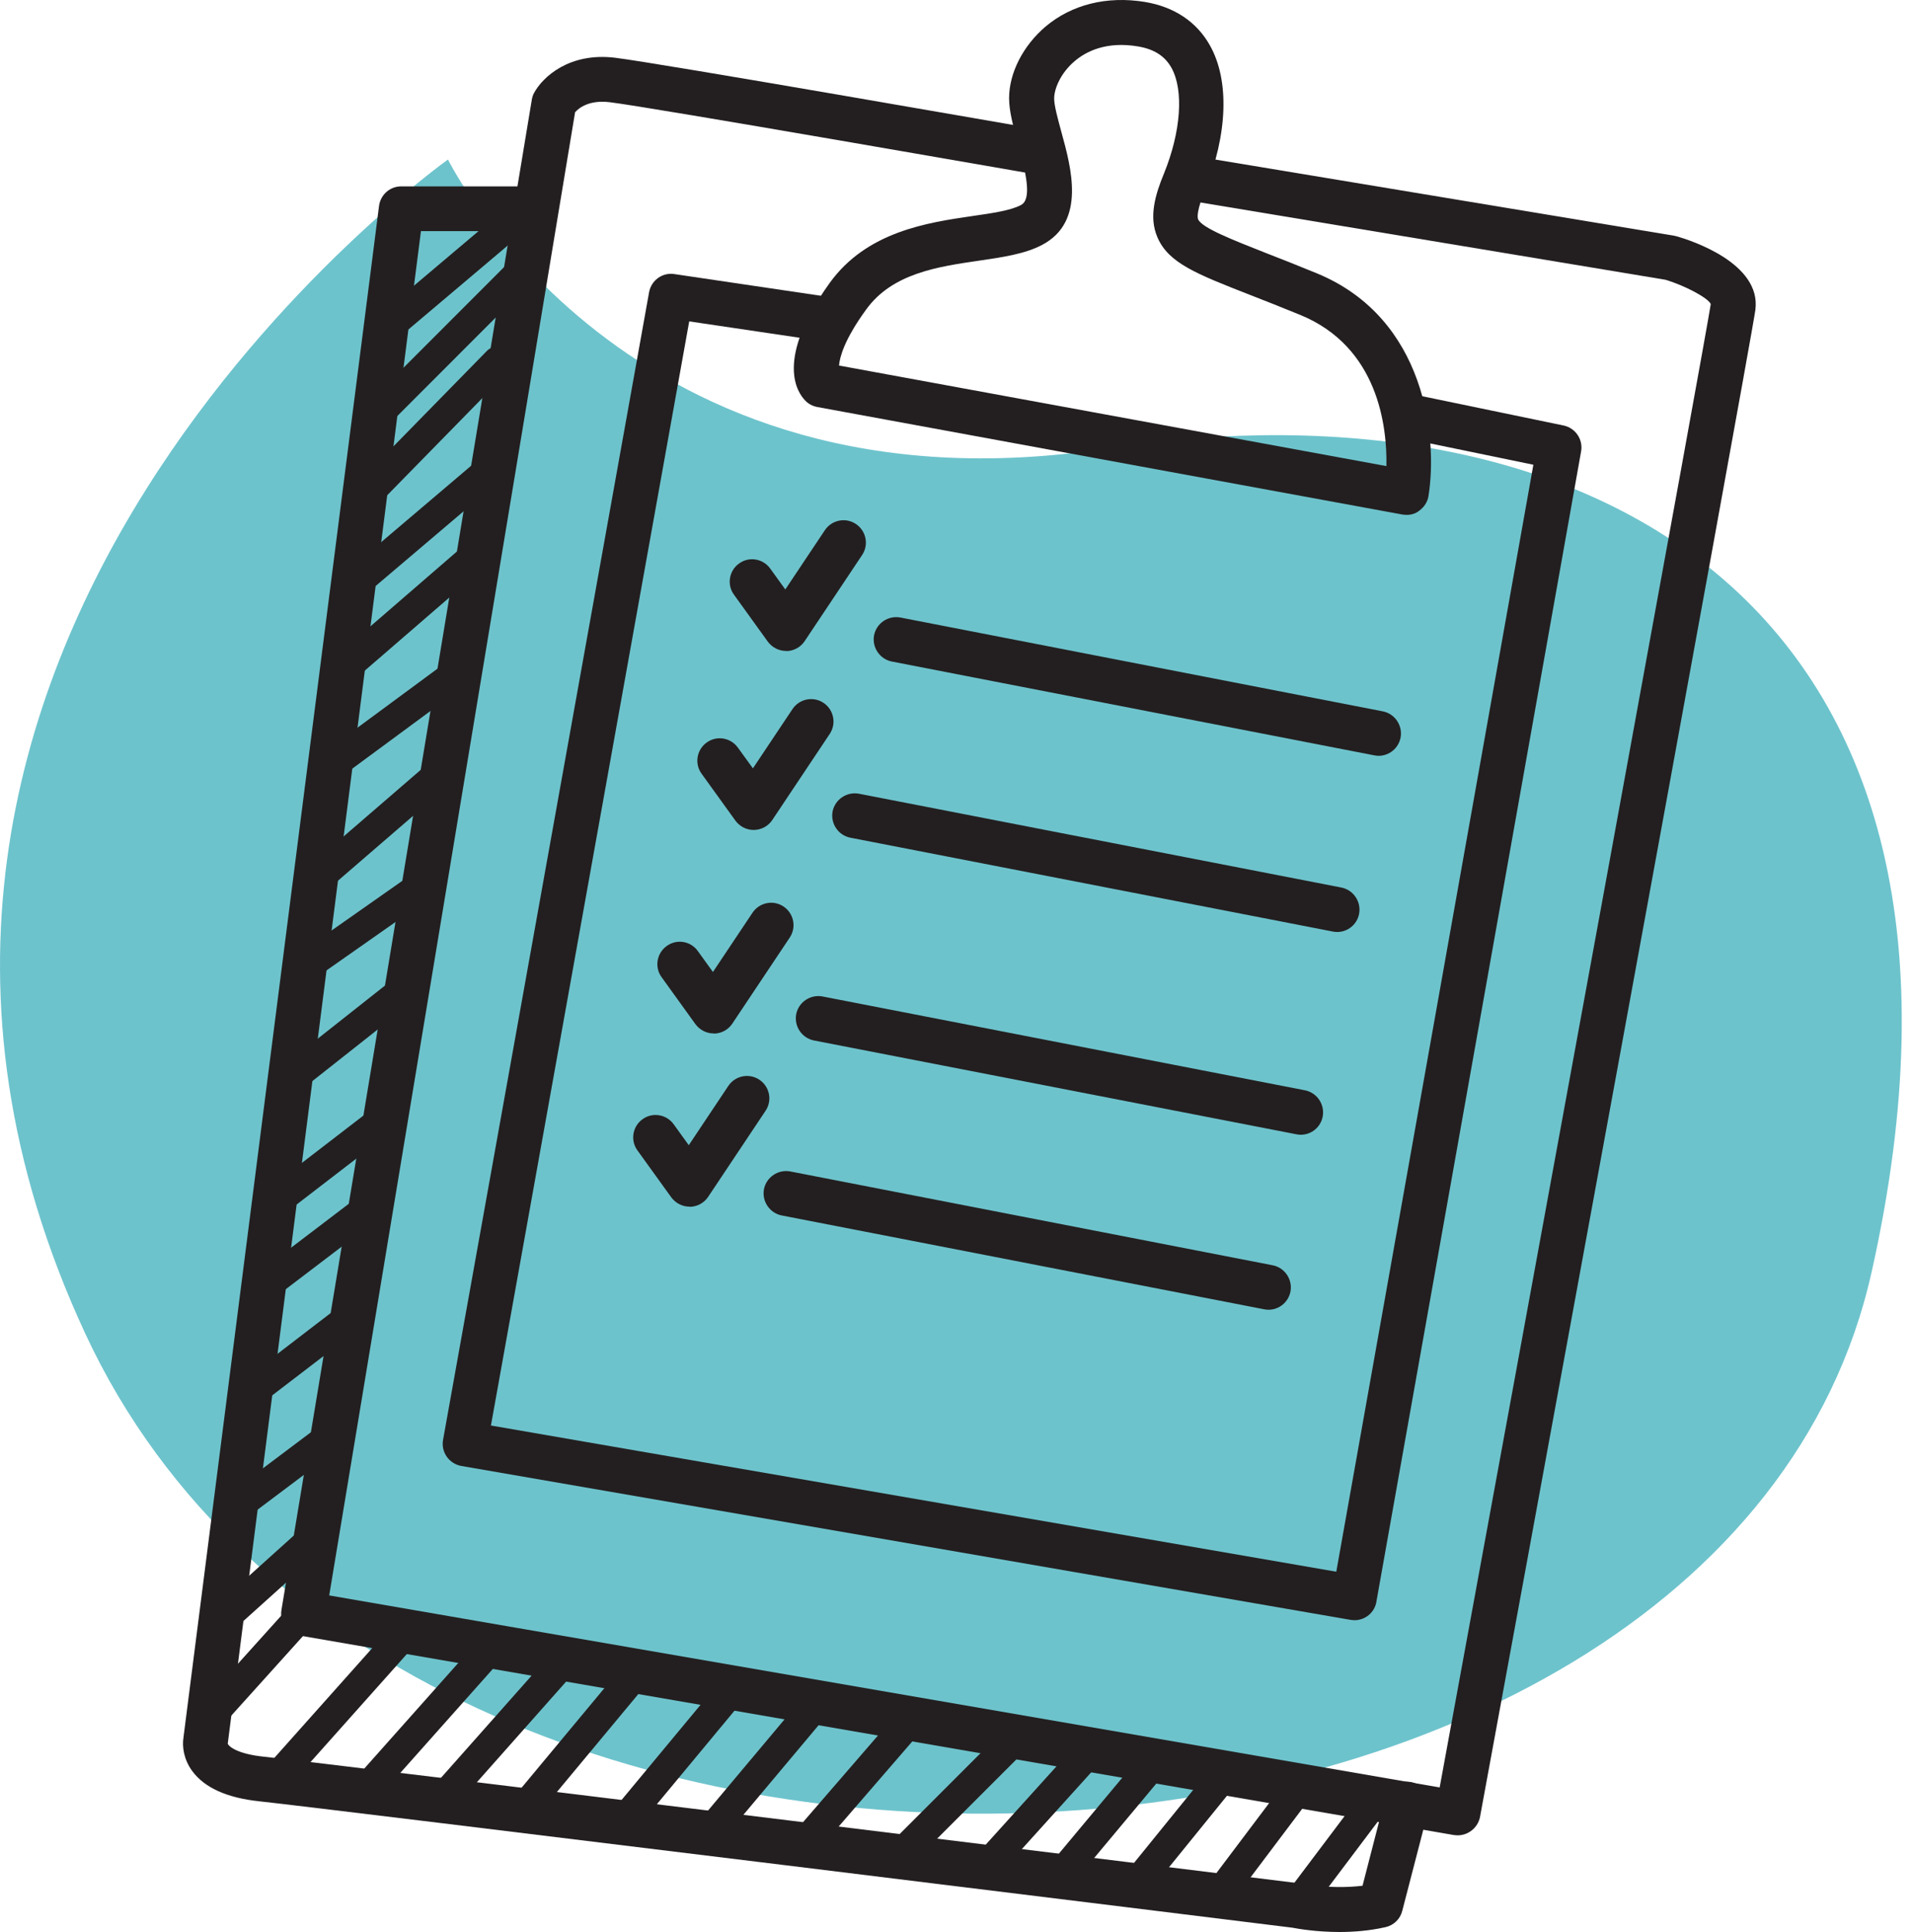 <svg width="100" height="101" viewBox="0 0 100 101" fill="none" xmlns="http://www.w3.org/2000/svg">
<path d="M23.417 8.339C23.417 8.339 -12.256 33.725 4.457 69.718C21.171 105.711 89.998 101.53 97.836 66.504C105.682 31.479 82.979 19.585 57.858 23.446C32.729 27.298 23.417 8.339 23.417 8.339Z" fill="#6DC3CC"/>
<path d="M73.534 26.916C73.464 26.916 73.394 26.909 73.323 26.901L42.72 21.277C42.486 21.231 42.267 21.122 42.103 20.95C41.675 20.521 40.497 18.813 43.351 14.82C45.293 12.098 48.491 11.638 50.823 11.295C51.86 11.146 52.835 11.006 53.373 10.717C53.958 10.406 53.631 9.017 53.209 7.497C52.975 6.639 52.749 5.827 52.749 5.133C52.749 3.823 53.475 2.396 54.645 1.398C56.017 0.236 57.865 -0.225 59.854 0.103C61.391 0.36 62.568 1.148 63.255 2.388C64.276 4.213 64.175 7.036 62.989 9.945C62.561 10.998 62.584 11.349 62.631 11.466C62.826 11.911 64.401 12.527 66.218 13.244C66.983 13.541 67.856 13.884 68.839 14.29C74.556 16.645 75.156 22.931 74.673 25.926C74.626 26.238 74.446 26.511 74.189 26.698C74.01 26.846 73.776 26.916 73.534 26.916ZM43.858 19.109L72.473 24.366C72.512 22.299 72.052 18.142 67.973 16.465C66.998 16.068 66.14 15.725 65.392 15.436C62.522 14.313 61.079 13.751 60.502 12.402C60.041 11.334 60.392 10.172 60.845 9.072C61.734 6.888 61.89 4.712 61.235 3.542C60.892 2.926 60.322 2.567 59.488 2.427C57.827 2.146 56.766 2.692 56.173 3.199C55.44 3.823 55.105 4.642 55.105 5.149C55.105 5.531 55.3 6.217 55.479 6.888C55.994 8.76 56.781 11.583 54.481 12.8C53.584 13.276 52.414 13.447 51.174 13.627C49.045 13.939 46.635 14.282 45.27 16.192C44.139 17.744 43.897 18.665 43.858 19.109Z" fill="#231F20"/>
<path d="M70.812 84.7C70.75 84.7 70.679 84.692 70.609 84.684L24.111 76.636C23.807 76.581 23.534 76.409 23.354 76.152C23.175 75.895 23.105 75.583 23.159 75.279L33.93 15.28C34.039 14.656 34.632 14.227 35.256 14.329L43.679 15.576C44.318 15.67 44.763 16.263 44.662 16.902C44.568 17.542 43.968 17.986 43.336 17.885L36.028 16.801L25.663 74.522L69.853 82.165L80.155 24.296L73.698 22.962C73.066 22.83 72.66 22.213 72.793 21.582C72.926 20.95 73.542 20.544 74.173 20.677L81.739 22.245C82.355 22.377 82.76 22.97 82.651 23.594L71.951 83.725C71.865 84.294 71.366 84.7 70.812 84.7Z" fill="#231F20"/>
<path d="M76.201 95.946C76.139 95.946 76.069 95.938 75.998 95.931L15.665 85.503C15.033 85.394 14.604 84.793 14.713 84.162L27.8 5.211C27.823 5.079 27.862 4.954 27.925 4.845C28.369 4.034 29.75 2.724 32.16 3.02C34.414 3.293 53.56 6.639 54.379 6.779C55.019 6.888 55.44 7.497 55.331 8.136C55.222 8.776 54.605 9.205 53.974 9.088C53.779 9.056 34.07 5.609 31.879 5.344C30.803 5.211 30.264 5.64 30.062 5.867L17.209 83.405L75.257 93.443C80.202 66.528 89.249 17.199 89.428 15.896C89.311 15.6 88.149 14.953 87.058 14.625L62.381 10.523C61.742 10.413 61.313 9.813 61.422 9.173C61.531 8.534 62.132 8.113 62.771 8.214L87.518 12.324C87.564 12.332 87.603 12.34 87.65 12.355C88.391 12.566 92.08 13.759 91.76 16.2C91.558 17.784 77.948 91.852 77.363 95.002C77.246 95.549 76.755 95.946 76.201 95.946Z" fill="#231F20"/>
<path d="M70.024 101C68.769 101 67.802 100.821 67.552 100.774C65.758 100.548 16.741 94.503 13.559 94.168C11.866 93.989 10.689 93.458 10.049 92.585C9.597 91.969 9.519 91.298 9.589 90.846L19.814 10.764C19.892 10.179 20.383 9.743 20.976 9.743H27.589C28.237 9.743 28.759 10.265 28.759 10.912C28.759 11.56 28.237 12.082 27.589 12.082H22.005L11.905 91.158C11.944 91.275 12.358 91.688 13.793 91.836C17.037 92.171 65.805 98.192 67.88 98.45C67.919 98.45 67.95 98.457 67.989 98.465C68.004 98.465 69.525 98.785 71.225 98.582L72.403 94.02C72.567 93.396 73.206 93.022 73.83 93.177C74.454 93.341 74.829 93.981 74.673 94.605L73.3 99.9C73.191 100.329 72.848 100.657 72.411 100.75C71.576 100.938 70.75 101 70.024 101ZM11.89 91.251V91.259C11.89 91.259 11.89 91.259 11.89 91.251Z" fill="#231F20"/>
<path d="M66.312 68.47C66.234 68.47 66.164 68.462 66.086 68.447L40.863 63.541C40.232 63.416 39.818 62.8 39.935 62.168C40.06 61.537 40.676 61.123 41.308 61.24L66.53 66.146C67.162 66.271 67.575 66.887 67.458 67.519C67.349 68.08 66.858 68.47 66.312 68.47Z" fill="#231F20"/>
<path d="M67.996 59.322C67.918 59.322 67.848 59.314 67.77 59.298L42.548 54.393C41.916 54.268 41.503 53.652 41.62 53.02C41.745 52.388 42.361 51.975 42.993 52.092L68.215 56.998C68.847 57.122 69.26 57.738 69.143 58.37C69.034 58.939 68.543 59.322 67.996 59.322Z" fill="#231F20"/>
<path d="M69.9 48.722C69.822 48.722 69.751 48.715 69.673 48.699L44.451 43.793C43.819 43.669 43.406 43.053 43.523 42.421C43.648 41.789 44.272 41.376 44.896 41.493L70.118 46.398C70.75 46.523 71.163 47.139 71.046 47.771C70.937 48.34 70.445 48.722 69.9 48.722Z" fill="#231F20"/>
<path d="M72.068 39.512C71.99 39.512 71.919 39.504 71.841 39.488L46.619 34.583C45.987 34.458 45.574 33.842 45.691 33.21C45.816 32.578 46.432 32.165 47.064 32.282L72.286 37.188C72.918 37.312 73.331 37.929 73.214 38.56C73.105 39.122 72.614 39.512 72.068 39.512Z" fill="#231F20"/>
<path d="M36.044 63.081C35.669 63.081 35.318 62.901 35.092 62.597L33.322 60.141C32.94 59.618 33.064 58.885 33.587 58.511C34.109 58.128 34.843 58.253 35.217 58.776L36.005 59.868L38.071 56.771C38.43 56.233 39.155 56.085 39.694 56.444C40.232 56.803 40.38 57.528 40.021 58.066L37.019 62.566C36.808 62.886 36.449 63.081 36.067 63.089C36.051 63.081 36.051 63.081 36.044 63.081Z" fill="#231F20"/>
<path d="M37.307 54.026C36.933 54.026 36.582 53.847 36.355 53.543L34.585 51.086C34.203 50.563 34.328 49.83 34.85 49.456C35.373 49.074 36.106 49.191 36.48 49.721L37.268 50.813L39.335 47.717C39.694 47.178 40.419 47.03 40.957 47.389C41.495 47.748 41.643 48.473 41.285 49.011L38.282 53.511C38.071 53.831 37.713 54.026 37.33 54.034C37.323 54.026 37.315 54.026 37.307 54.026Z" fill="#231F20"/>
<path d="M39.397 43.388C39.023 43.388 38.672 43.209 38.446 42.905L36.675 40.448C36.293 39.925 36.418 39.192 36.941 38.818C37.463 38.436 38.196 38.56 38.571 39.083L39.358 40.167L41.425 37.071C41.784 36.533 42.509 36.385 43.047 36.743C43.585 37.102 43.733 37.827 43.375 38.365L40.372 42.866C40.162 43.185 39.803 43.38 39.421 43.388C39.413 43.388 39.405 43.388 39.397 43.388Z" fill="#231F20"/>
<path d="M41.09 34.029C40.715 34.029 40.364 33.85 40.138 33.546L38.368 31.089C37.986 30.566 38.11 29.833 38.633 29.459C39.156 29.077 39.889 29.201 40.263 29.724L41.051 30.816L43.117 27.72C43.476 27.181 44.202 27.033 44.74 27.392C45.278 27.751 45.426 28.476 45.067 29.014L42.065 33.514C41.854 33.834 41.495 34.029 41.113 34.037C41.105 34.029 41.097 34.029 41.09 34.029Z" fill="#231F20"/>
<path d="M67.739 100.4C67.575 100.4 67.412 100.345 67.271 100.244C66.928 99.986 66.858 99.495 67.115 99.152L71.069 93.903C71.327 93.56 71.818 93.49 72.161 93.747C72.504 94.004 72.575 94.496 72.317 94.839L68.363 100.088C68.215 100.29 67.981 100.4 67.739 100.4Z" fill="#231F20"/>
<path d="M63.84 99.659C63.676 99.659 63.512 99.604 63.372 99.502C63.029 99.245 62.958 98.754 63.216 98.411L67.17 93.162C67.427 92.819 67.919 92.749 68.262 93.006C68.605 93.263 68.675 93.755 68.418 94.098L64.464 99.347C64.308 99.549 64.074 99.659 63.84 99.659Z" fill="#231F20"/>
<path d="M59.324 99.354C59.152 99.354 58.981 99.3 58.833 99.183C58.497 98.91 58.443 98.418 58.716 98.083L63.496 92.187C63.769 91.852 64.261 91.797 64.596 92.07C64.931 92.343 64.986 92.834 64.713 93.17L59.932 99.066C59.776 99.261 59.55 99.354 59.324 99.354Z" fill="#231F20"/>
<path d="M55.377 98.871C55.198 98.871 55.027 98.808 54.878 98.691C54.551 98.418 54.504 97.927 54.777 97.592L59.823 91.547C60.096 91.22 60.595 91.173 60.923 91.446C61.25 91.719 61.297 92.21 61.024 92.546L55.978 98.59C55.822 98.777 55.604 98.871 55.377 98.871Z" fill="#231F20"/>
<path d="M51.509 98.395C51.322 98.395 51.135 98.333 50.987 98.192C50.667 97.904 50.644 97.412 50.932 97.093L56.485 90.947C56.774 90.627 57.265 90.604 57.585 90.892C57.904 91.181 57.928 91.672 57.639 91.992L52.086 98.138C51.938 98.309 51.72 98.395 51.509 98.395Z" fill="#231F20"/>
<path d="M47.017 97.771C46.814 97.771 46.619 97.693 46.463 97.545C46.159 97.241 46.159 96.75 46.463 96.445L52.359 90.549C52.663 90.245 53.155 90.245 53.459 90.549C53.763 90.853 53.763 91.345 53.459 91.649L47.563 97.545C47.415 97.693 47.22 97.771 47.017 97.771Z" fill="#231F20"/>
<path d="M42.142 97.03C41.963 97.03 41.784 96.968 41.636 96.843C41.308 96.562 41.277 96.071 41.558 95.743L47.095 89.34C47.376 89.013 47.867 88.981 48.195 89.262C48.522 89.543 48.553 90.034 48.273 90.362L42.735 96.765C42.579 96.937 42.361 97.03 42.142 97.03Z" fill="#231F20"/>
<path d="M37.198 96.414C37.019 96.414 36.847 96.352 36.699 96.235C36.371 95.962 36.324 95.463 36.605 95.135L42.174 88.498C42.447 88.171 42.938 88.124 43.273 88.405C43.601 88.677 43.648 89.177 43.367 89.504L37.798 96.141C37.642 96.321 37.424 96.414 37.198 96.414Z" fill="#231F20"/>
<path d="M32.698 95.853C32.526 95.853 32.347 95.79 32.199 95.673C31.871 95.4 31.824 94.909 32.097 94.573L37.767 87.742C38.04 87.414 38.532 87.367 38.867 87.64C39.194 87.913 39.241 88.404 38.968 88.74L33.298 95.572C33.142 95.751 32.924 95.853 32.698 95.853Z" fill="#231F20"/>
<path d="M27.379 95.322C27.207 95.322 27.028 95.26 26.88 95.143C26.552 94.87 26.505 94.379 26.778 94.043L32.745 86.868C33.017 86.541 33.509 86.486 33.844 86.767C34.172 87.04 34.219 87.531 33.946 87.866L27.979 95.042C27.823 95.229 27.605 95.322 27.379 95.322Z" fill="#231F20"/>
<path d="M23.425 94.464C23.238 94.464 23.058 94.402 22.91 94.269C22.59 93.981 22.559 93.489 22.848 93.17L29.024 86.205C29.313 85.877 29.804 85.854 30.124 86.143C30.444 86.431 30.475 86.923 30.186 87.242L24.01 94.207C23.854 94.379 23.643 94.464 23.425 94.464Z" fill="#231F20"/>
<path d="M19.034 94.418C18.847 94.418 18.667 94.355 18.511 94.222C18.191 93.934 18.16 93.443 18.449 93.123L25.195 85.542C25.484 85.222 25.975 85.191 26.295 85.48C26.614 85.768 26.646 86.26 26.357 86.579L19.611 94.16C19.463 94.332 19.252 94.418 19.034 94.418Z" fill="#231F20"/>
<path d="M14.362 93.825C14.175 93.825 13.995 93.762 13.839 93.63C13.52 93.341 13.489 92.85 13.777 92.53L20.703 84.762C20.991 84.442 21.483 84.411 21.802 84.7C22.122 84.988 22.153 85.48 21.865 85.799L14.939 93.567C14.783 93.739 14.573 93.825 14.362 93.825Z" fill="#231F20"/>
<path d="M10.899 90.627C10.712 90.627 10.525 90.565 10.377 90.424C10.057 90.136 10.034 89.644 10.322 89.325L15.282 83.819C15.571 83.499 16.062 83.475 16.382 83.764C16.702 84.053 16.725 84.544 16.437 84.864L11.476 90.37C11.32 90.541 11.11 90.627 10.899 90.627Z" fill="#231F20"/>
<path d="M11.547 85.534C11.336 85.534 11.118 85.448 10.97 85.277C10.681 84.957 10.704 84.466 11.024 84.177L15.337 80.293C15.657 80.005 16.148 80.028 16.437 80.348C16.725 80.668 16.702 81.159 16.382 81.448L12.069 85.332C11.921 85.464 11.734 85.534 11.547 85.534Z" fill="#231F20"/>
<path d="M12.303 79.599C12.069 79.599 11.835 79.49 11.679 79.287C11.422 78.944 11.492 78.453 11.835 78.195L16.546 74.654C16.889 74.397 17.38 74.467 17.638 74.81C17.895 75.154 17.825 75.645 17.482 75.902L12.771 79.443C12.631 79.552 12.467 79.599 12.303 79.599Z" fill="#231F20"/>
<path d="M13.379 73.399C13.145 73.399 12.911 73.298 12.763 73.095C12.498 72.752 12.568 72.26 12.904 72.003L17.349 68.595C17.692 68.33 18.184 68.4 18.441 68.735C18.706 69.078 18.636 69.57 18.301 69.827L13.855 73.235C13.707 73.344 13.543 73.399 13.379 73.399Z" fill="#231F20"/>
<path d="M13.777 68.08C13.543 68.08 13.309 67.971 13.153 67.776C12.896 67.433 12.958 66.941 13.301 66.684L18.589 62.66C18.932 62.402 19.424 62.465 19.681 62.808C19.939 63.151 19.876 63.642 19.533 63.9L14.245 67.924C14.105 68.025 13.941 68.08 13.777 68.08Z" fill="#231F20"/>
<path d="M14.339 63.666C14.105 63.666 13.871 63.564 13.723 63.361C13.457 63.018 13.528 62.527 13.863 62.27L19.681 57.793C20.024 57.528 20.508 57.59 20.773 57.933C21.038 58.276 20.968 58.768 20.633 59.025L14.814 63.502C14.674 63.611 14.502 63.666 14.339 63.666Z" fill="#231F20"/>
<path d="M15.158 57.224C14.924 57.224 14.697 57.122 14.541 56.927C14.276 56.592 14.331 56.1 14.674 55.828L20.352 51.343C20.695 51.078 21.178 51.133 21.451 51.476C21.717 51.811 21.662 52.302 21.319 52.575L15.641 57.06C15.501 57.169 15.329 57.224 15.158 57.224Z" fill="#231F20"/>
<path d="M15.906 51.382C15.665 51.382 15.423 51.265 15.267 51.047C15.017 50.696 15.103 50.205 15.454 49.963L21.732 45.556C22.083 45.307 22.575 45.392 22.816 45.743C23.058 46.094 22.98 46.586 22.629 46.828L16.351 51.234C16.218 51.335 16.062 51.382 15.906 51.382Z" fill="#231F20"/>
<path d="M16.421 46.874C16.203 46.874 15.984 46.781 15.828 46.601C15.547 46.274 15.586 45.782 15.906 45.502L22.302 39.98C22.629 39.699 23.12 39.73 23.401 40.058C23.682 40.385 23.643 40.877 23.323 41.157L16.928 46.679C16.78 46.812 16.6 46.874 16.421 46.874Z" fill="#231F20"/>
<path d="M17.248 40.861C17.006 40.861 16.772 40.752 16.616 40.541C16.359 40.198 16.437 39.707 16.78 39.449L23.557 34.45C23.9 34.193 24.392 34.271 24.649 34.614C24.906 34.957 24.828 35.448 24.485 35.706L17.708 40.705C17.575 40.814 17.412 40.861 17.248 40.861Z" fill="#231F20"/>
<path d="M17.887 35.838C17.669 35.838 17.451 35.745 17.294 35.565C17.014 35.238 17.045 34.746 17.372 34.466L24.54 28.265C24.867 27.985 25.359 28.016 25.64 28.343C25.92 28.671 25.889 29.162 25.562 29.443L18.394 35.643C18.254 35.776 18.074 35.838 17.887 35.838Z" fill="#231F20"/>
<path d="M18.457 31.393C18.238 31.393 18.02 31.299 17.864 31.12C17.583 30.792 17.622 30.301 17.95 30.02L25.296 23.781C25.624 23.5 26.115 23.539 26.396 23.867C26.677 24.194 26.638 24.686 26.31 24.966L18.964 31.206C18.815 31.331 18.636 31.393 18.457 31.393Z" fill="#231F20"/>
<path d="M19.041 26.792C18.846 26.792 18.652 26.721 18.496 26.565C18.184 26.261 18.184 25.77 18.48 25.466L25.452 18.345C25.757 18.041 26.248 18.033 26.552 18.329C26.864 18.634 26.864 19.125 26.568 19.429L19.595 26.55C19.447 26.714 19.244 26.792 19.041 26.792Z" fill="#231F20"/>
<path d="M19.58 22.619C19.377 22.619 19.182 22.541 19.026 22.393C18.722 22.089 18.722 21.597 19.026 21.293L26.989 13.322C27.293 13.018 27.784 13.018 28.088 13.322C28.393 13.627 28.393 14.118 28.088 14.422L20.126 22.393C19.977 22.541 19.775 22.619 19.58 22.619Z" fill="#231F20"/>
<path d="M20.172 17.971C19.954 17.971 19.728 17.877 19.58 17.698C19.299 17.37 19.346 16.879 19.673 16.598L27.09 10.328C27.418 10.047 27.909 10.094 28.19 10.421C28.471 10.749 28.424 11.24 28.096 11.521L20.679 17.791C20.531 17.908 20.352 17.971 20.172 17.971Z" fill="#231F20"/>
</svg>
